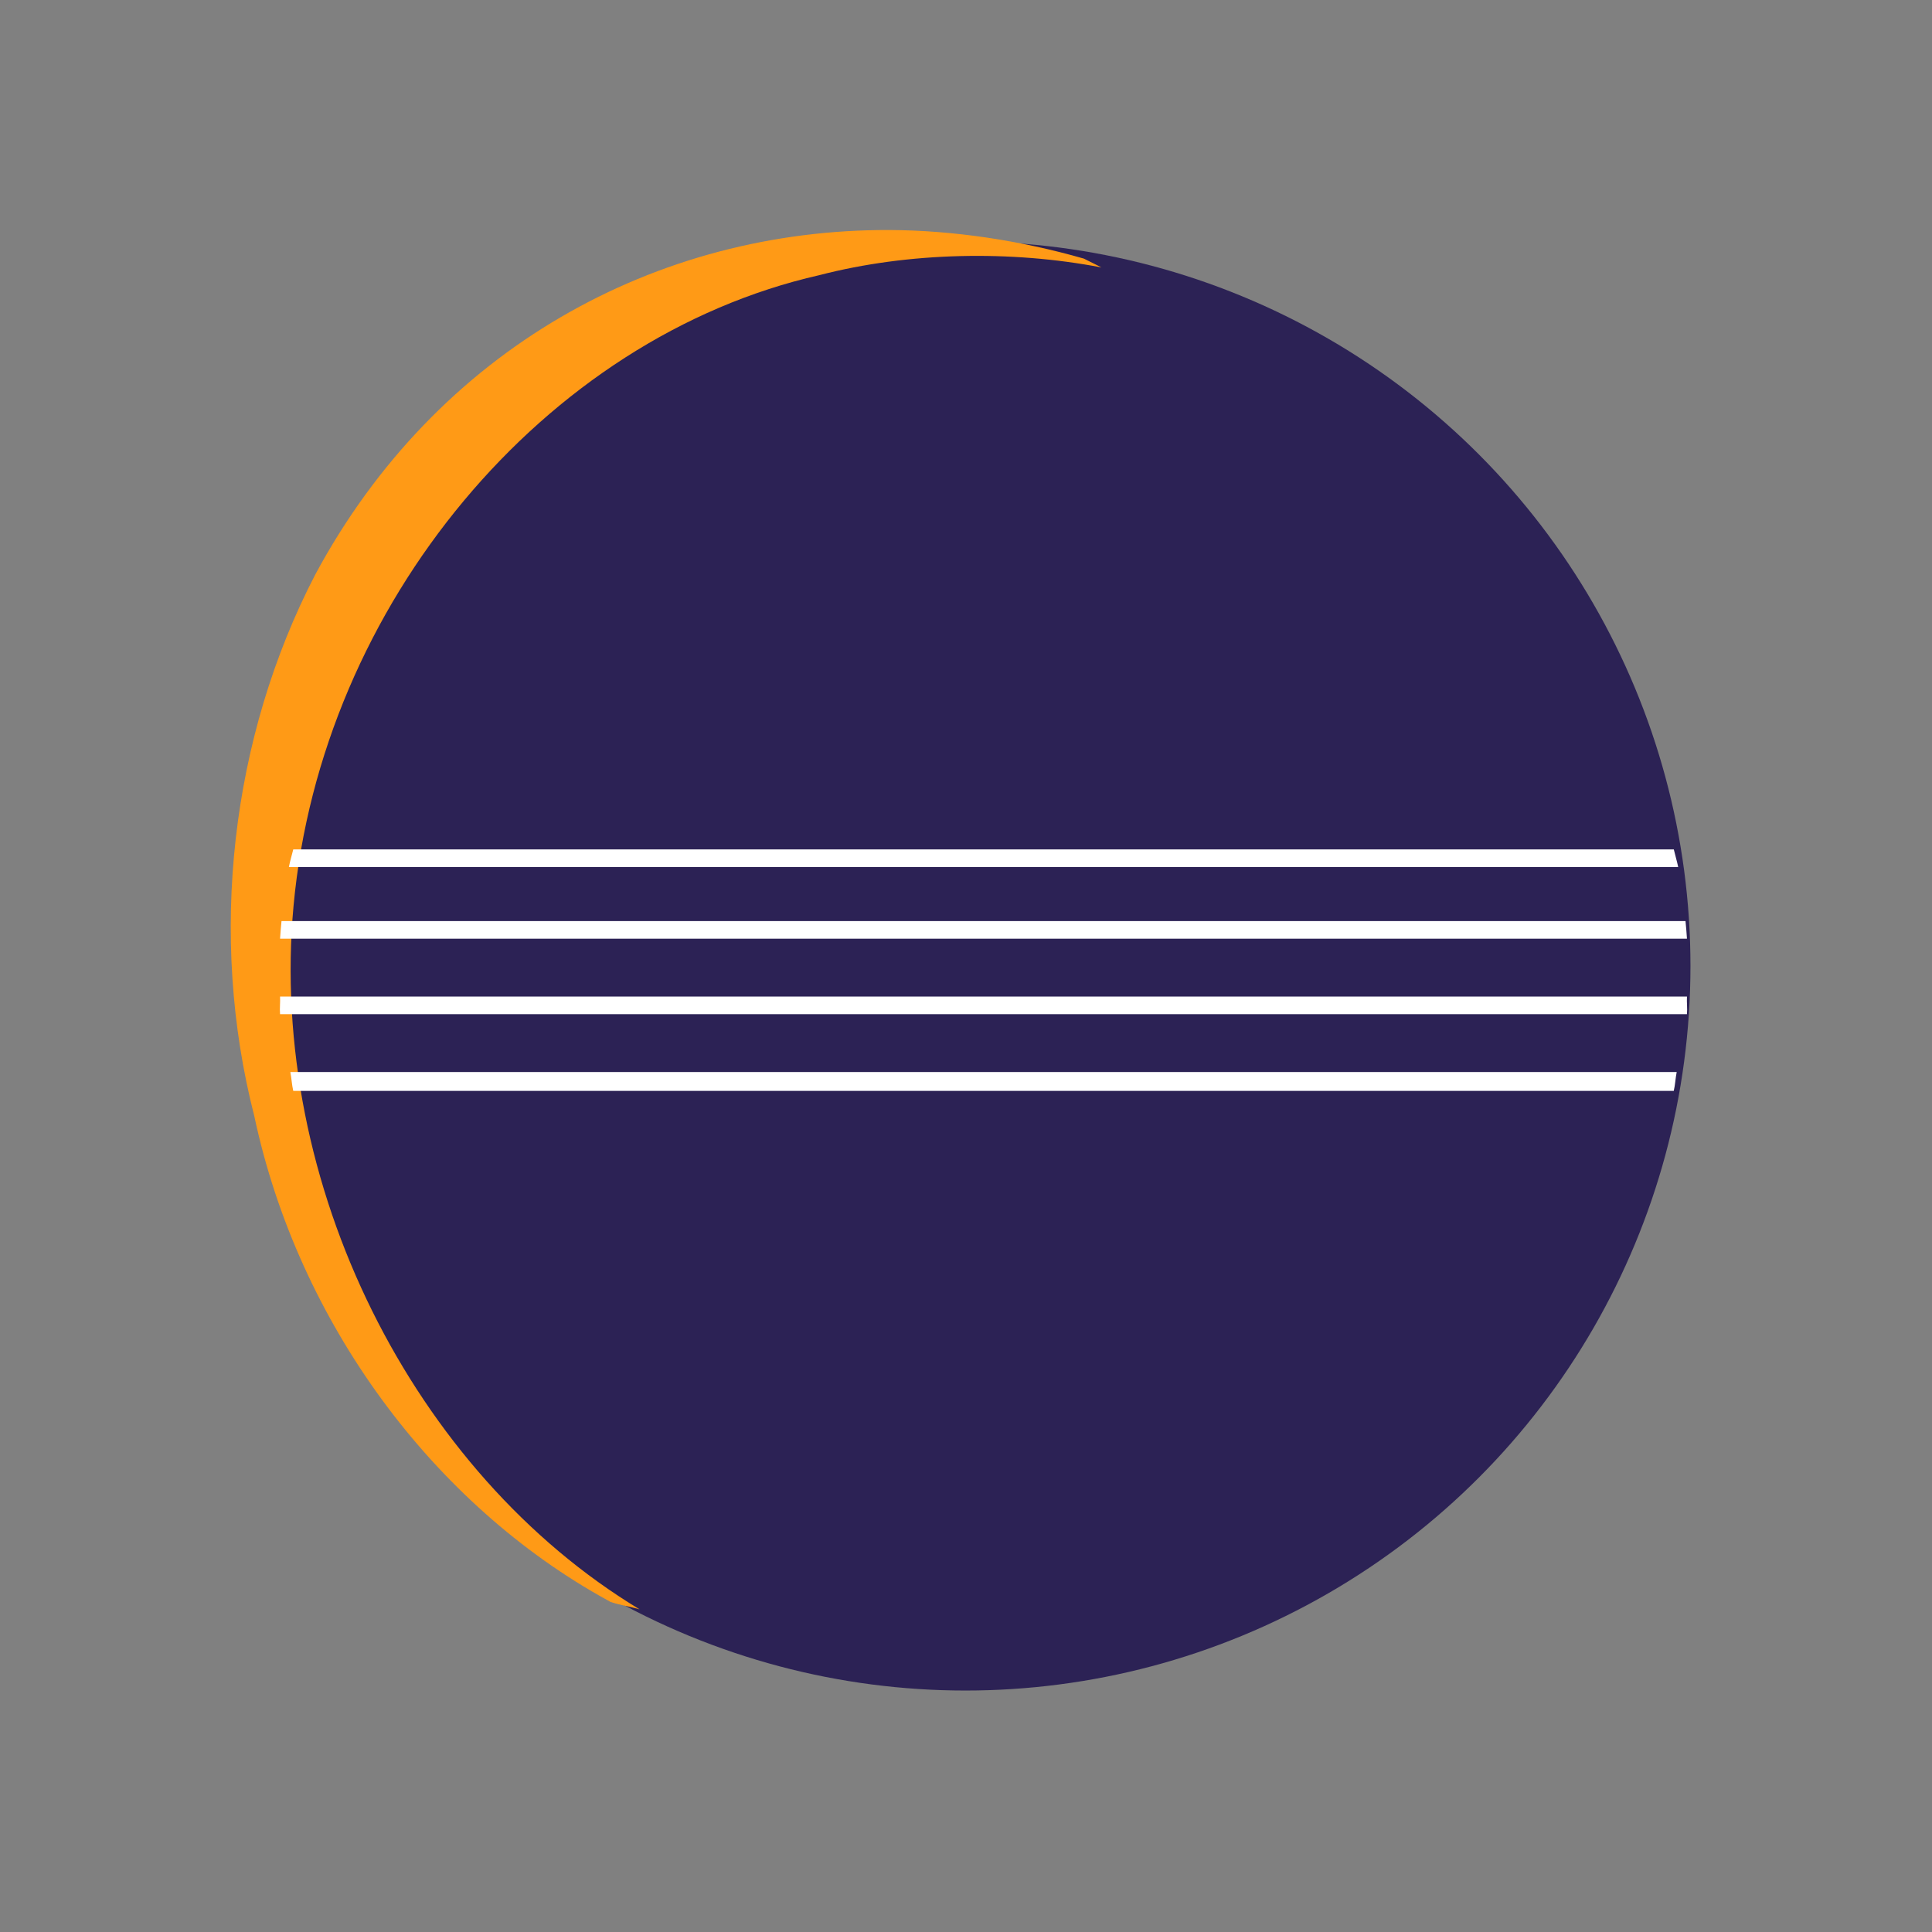 <?xml version="1.0" encoding="UTF-8" standalone="no"?>
<!-- Created with Inkscape (http://www.inkscape.org/) -->

<svg
   xmlns:dc="http://purl.org/dc/elements/1.1/"
   xmlns:cc="http://creativecommons.org/ns#"
   xmlns:rdf="http://www.w3.org/1999/02/22-rdf-syntax-ns#"
   xmlns:svg="http://www.w3.org/2000/svg"
   xmlns="http://www.w3.org/2000/svg"
   xmlns:xlink="http://www.w3.org/1999/xlink"
   xmlns:sodipodi="http://sodipodi.sourceforge.net/DTD/sodipodi-0.dtd"
   xmlns:inkscape="http://www.inkscape.org/namespaces/inkscape"
   width="48"
   height="48"
   id="svg2"
   version="1.1"
   inkscape:version="0.48.4 r9939"
   sodipodi:docname="eclipse.svg">
  <rect width="100%" height="100%" fill="#808080" stroke="none"/>
  <defs
     id="defs4">
    <linearGradient
       gradientTransform="matrix(1.13,0,0,1.085,-3.208,-1095.415)"
       xlink:href="#linearGradient3858"
       id="linearGradient3055"
       x1="10.407"
       gradientUnits="userSpaceOnUse"
       x2="37.677" />
    <linearGradient
       id="linearGradient3858">
      <stop
         offset="0"
         style="stop-color:#fff"
         id="stop8" />
      <stop
         offset="1"
         style="stop-color:#fff;stop-opacity:.078"
         id="stop10" />
    </linearGradient>
  </defs>
  <sodipodi:namedview
     id="base"
     pagecolor="#ffffff"
     bordercolor="#666666"
     borderopacity="1.0"
     inkscape:pageopacity="0.0"
     inkscape:pageshadow="2"
     inkscape:zoom="8.3691828"
     inkscape:cx="-2.9774443"
     inkscape:cy="25.884084"
     inkscape:document-units="px"
     inkscape:current-layer="layer1"
     showgrid="false"
     fit-margin-top="0"
     fit-margin-left="0"
     fit-margin-right="0"
     fit-margin-bottom="0"
     inkscape:window-width="1366"
     inkscape:window-height="716"
     inkscape:window-x="0"
     inkscape:window-y="28"
     inkscape:window-maximized="1">
    <sodipodi:guide
       position="9,39"
       orientation="30,0"
       id="guide3312" />
    <sodipodi:guide
       position="9,9"
       orientation="0,30"
       id="guide3314" />
    <sodipodi:guide
       position="39,9"
       orientation="-30,0"
       id="guide3316" />
    <sodipodi:guide
       position="39,39"
       orientation="0,-30"
       id="guide3318" />
    <sodipodi:guide
       position="6,6"
       orientation="-36,0"
       id="guide3341" />
    <sodipodi:guide
       position="6,42"
       orientation="0,36"
       id="guide3343" />
    <sodipodi:guide
       position="42,42"
       orientation="36,0"
       id="guide3345" />
    <sodipodi:guide
       position="42,6"
       orientation="0,-36"
       id="guide3347" />
    <sodipodi:guide
       position="4,4"
       orientation="-40,0"
       id="guide3351" />
    <sodipodi:guide
       position="4,44"
       orientation="0,40"
       id="guide3353" />
    <sodipodi:guide
       position="44,44"
       orientation="40,0"
       id="guide3355" />
    <sodipodi:guide
       position="44,4"
       orientation="0,-40"
       id="guide3357" />
  </sodipodi:namedview>
  <g
     inkscape:label="Capa 1"
     inkscape:groupmode="layer"
     id="layer1"
     transform="translate(-180.237,-689.812)">
    <rect
       style="fill:none;stroke:none"
       id="rect3308"
       width="30"
       height="30"
       x="189.237"
       y="698.812" />
    <ellipse
       style="fill:none;stroke:none"
       id="path3320"
       cx="182.237"
       cy="713.812"
       rx="2"
       ry="2"
       d="m 184.237,713.812 c 0,1.105 -0.895,2 -2,2 -1.105,0 -2,-0.895 -2,-2 0,-1.105 0.895,-2 2,-2 1.105,0 2,0.895 2,2 z" />
    <ellipse
       ry="2"
       rx="2"
       cy="713.812"
       cx="226.237"
       id="ellipse3322"
       style="fill:none;stroke:none"
       d="m 228.237,713.812 c 0,1.105 -0.895,2 -2,2 -1.105,0 -2,-0.895 -2,-2 0,-1.105 0.895,-2 2,-2 1.105,0 2,0.895 2,2 z" />
    <ellipse
       ry="2"
       rx="2.001"
       cy="735.812"
       cx="204.235"
       id="ellipse3326"
       style="fill:none;fill-opacity:1;fill-rule:evenodd;stroke:none"
       d="m 206.237,735.812 c 0,1.105 -0.896,2 -2.001,2 -1.105,0 -2.001,-0.895 -2.001,-2 0,-1.105 0.896,-2 2.001,-2 1.105,0 2.001,0.895 2.001,2 z" />
    <ellipse
       style="fill:none;fill-opacity:1;fill-rule:evenodd;stroke:none"
       id="ellipse3324"
       cx="204.235"
       cy="691.812"
       rx="2.001"
       ry="2"
       d="m 206.237,691.812 c 0,1.105 -0.896,2 -2.001,2 -1.105,0 -2.001,-0.895 -2.001,-2 0,-1.105 0.896,-2 2.001,-2 1.105,0 2.001,0.895 2.001,2 z" />
    <ellipse
       ry="1"
       rx="1.001"
       cy="694.812"
       cx="204.236"
       id="ellipse3335"
       style="fill:none;fill-opacity:1;fill-rule:evenodd;stroke:none"
       d="m 205.237,694.812 c 0,0.552 -0.448,1 -1.001,1 -0.553,0 -1.001,-0.448 -1.001,-1 0,-0.552 0.448,-1 1.001,-1 0.553,0 1.001,0.448 1.001,1 z" />
    <ellipse
       style="fill:#2c2255;fill-opacity:1;fill-rule:evenodd;stroke:none"
       id="ellipse3337"
       cx="204.224"
       cy="713.812"
       rx="18.012"
       ry="18.001"
       d="m 222.237,713.812 c 0,9.941 -8.064,18.001 -18.012,18.001 -9.948,0 -18.012,-8.059 -18.012,-18.001 0,-9.941 8.064,-18.001 18.012,-18.001 9.948,0 18.012,8.059 18.012,18.001 z" />
    <path
       inkscape:connector-curvature="0"
       style="fill:#ff9a16;fill-opacity:1"
       d="m 202.345,695.527 c -5.79,-0.025 -11.257,2.946 -14.275,8.559 -2.101,4.049 -2.664,8.98 -1.515,13.455 1.09,5.128 4.444,9.654 8.787,12.035 0.023,0.008 0.044,0.029 0.067,0.037 0.219,0.074 0.495,0.118 0.717,0.182 -5.617,-3.392 -9.236,-10.56 -8.595,-17.487 0.692,-7.482 6.235,-14.112 13.063,-15.66 2.218,-0.575 4.759,-0.623 7.006,-0.192 -0.103,-0.057 -0.331,-0.164 -0.435,-0.219 -1.576,-0.453 -3.25,-0.703 -4.82,-0.71 z"
       id="path26" />
    <path
       inkscape:connector-curvature="0"
       style="line-height:normal;color:#000000;fill:#ffffff;fill-opacity:1"
       d="m 187.523,710.915 c -0.034,0.144 -0.081,0.292 -0.109,0.438 l 34.517,0 c -0.029,-0.145 -0.076,-0.294 -0.109,-0.438 l -34.298,0 z m -0.292,1.781 c -0.013,0.146 -0.028,0.291 -0.036,0.437 l 34.954,0 c -0.008,-0.147 -0.023,-0.292 -0.036,-0.437 l -34.882,0 z m -0.036,1.875 c 0.008,0.146 -0.013,0.292 0,0.438 l 34.954,0 c 0.013,-0.145 -0.008,-0.291 0,-0.438 l -34.954,0 z m 0.255,1.875 c 0.031,0.154 0.037,0.317 0.073,0.469 l 34.298,0 c 0.036,-0.152 0.042,-0.315 0.073,-0.469 l -34.444,0 z"
       id="path28" />
  </g>
</svg>
